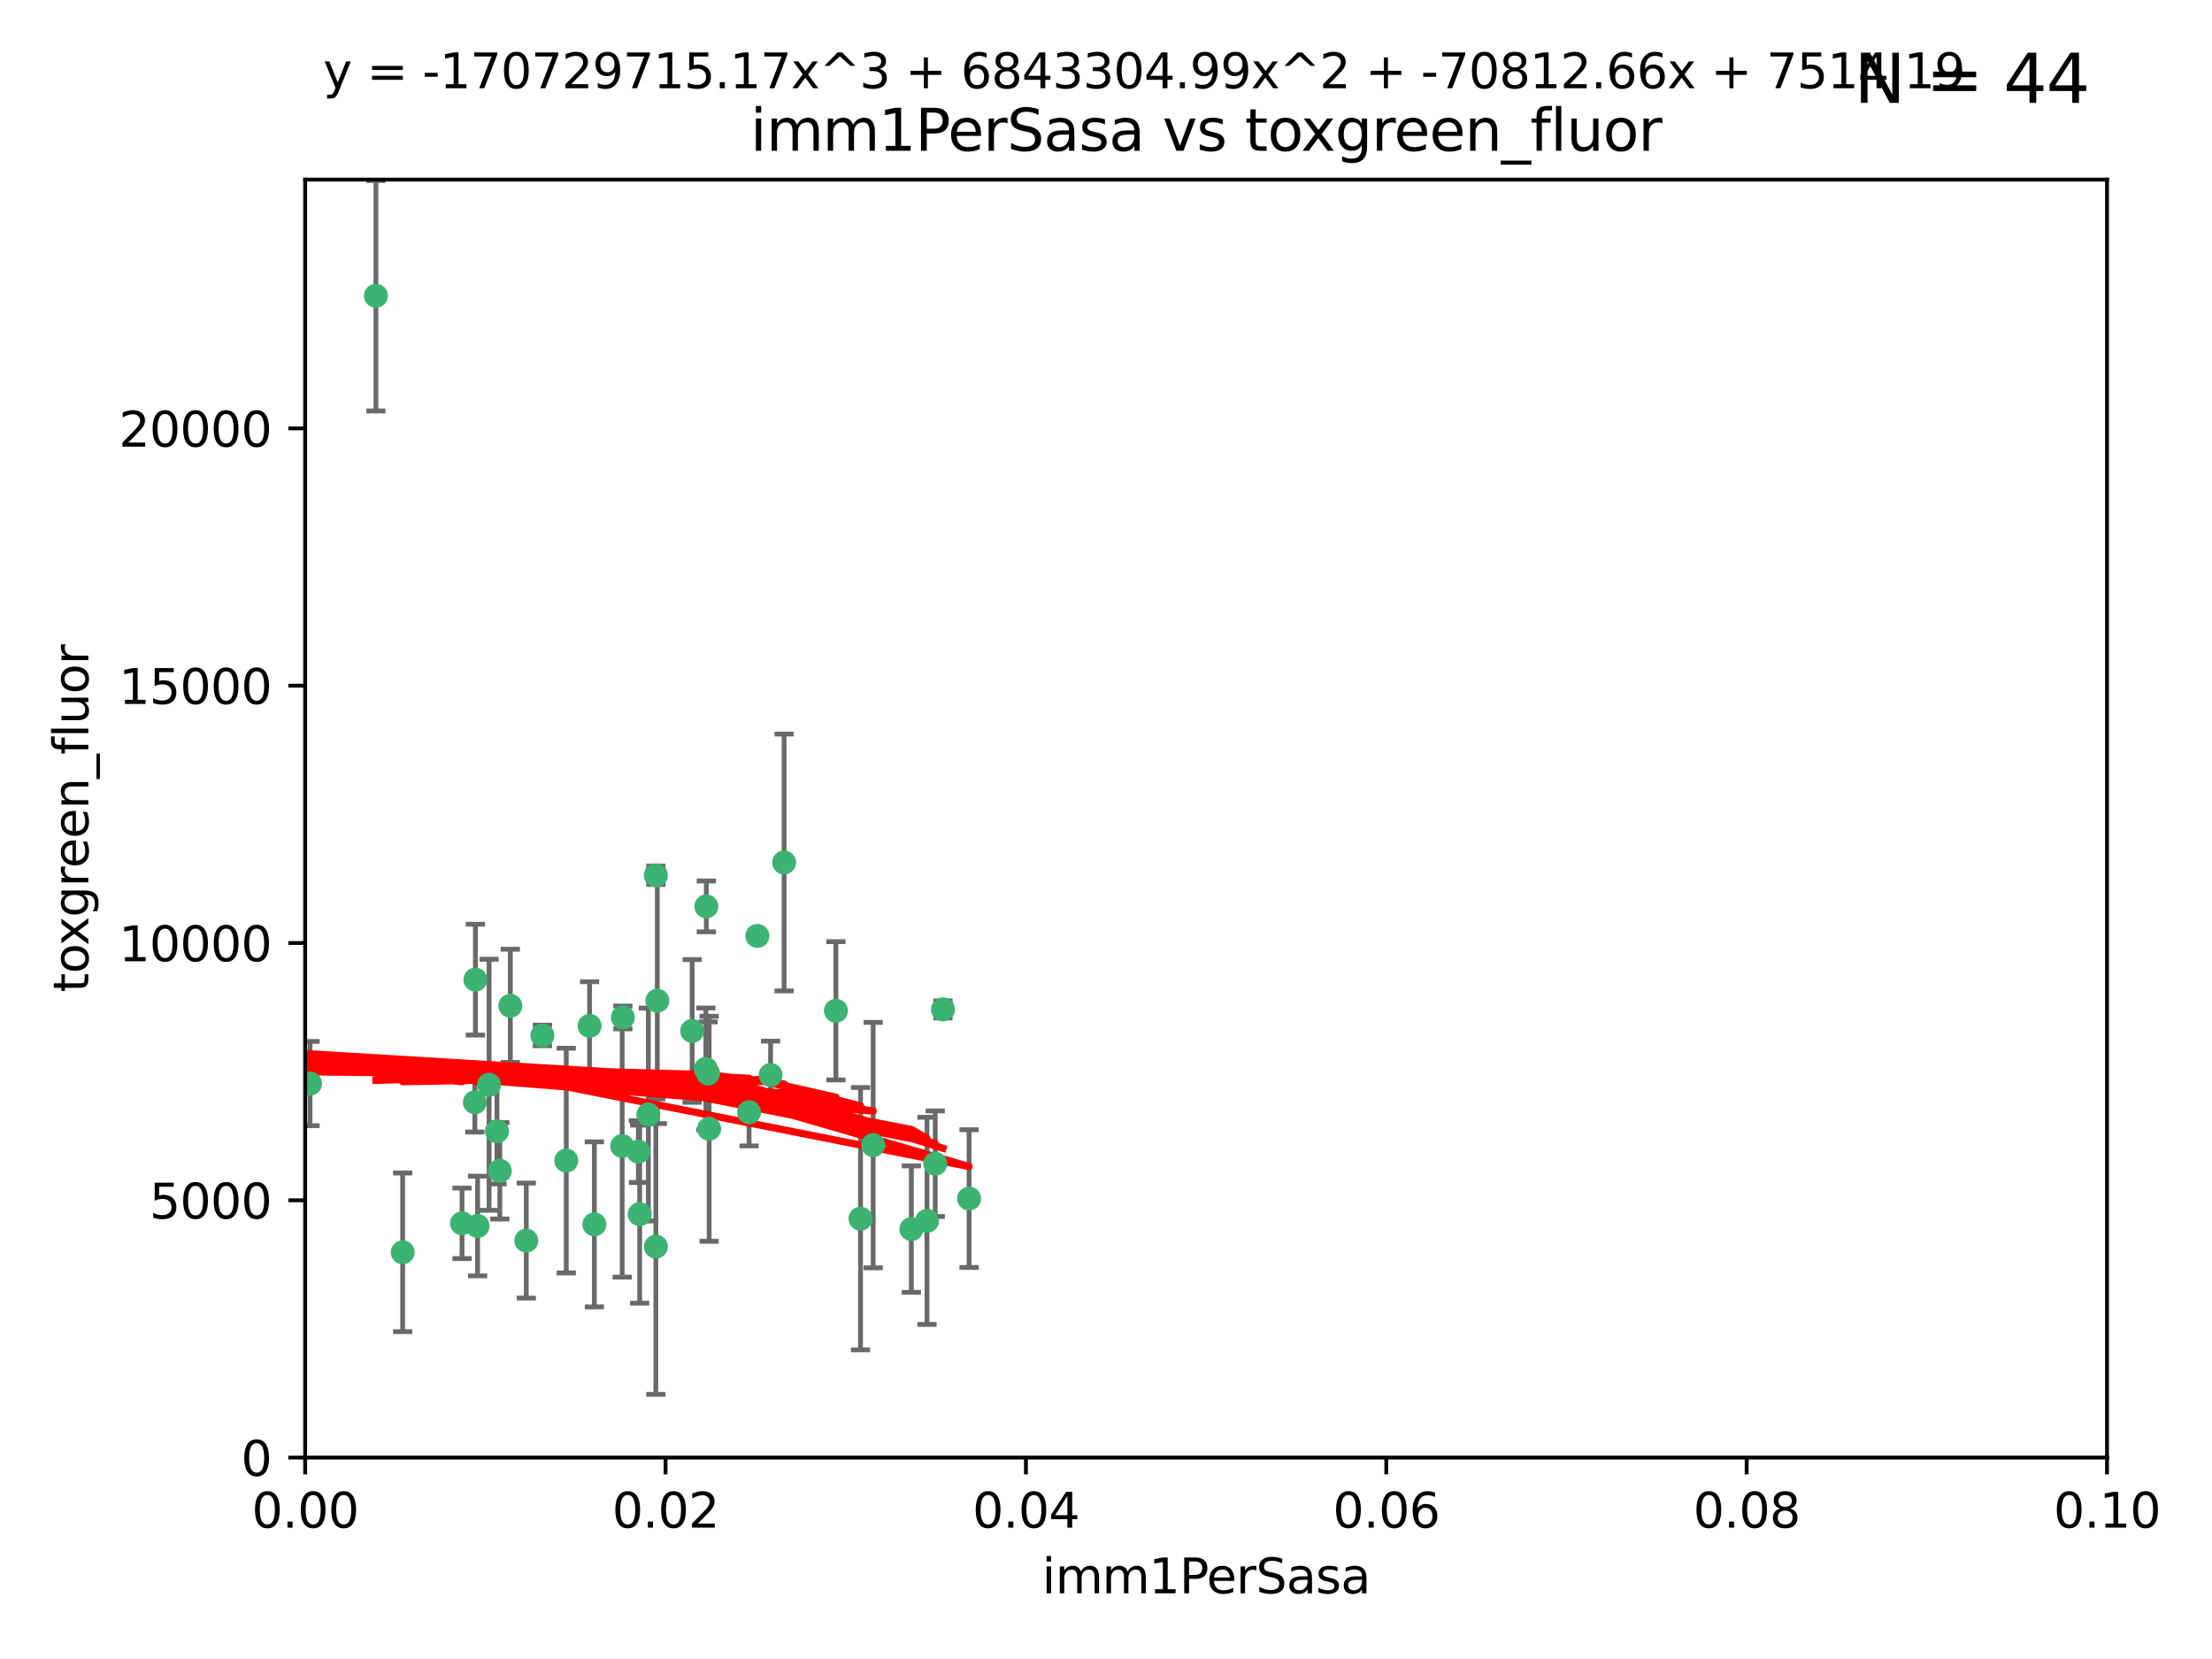 <?xml version="1.0" encoding="utf-8" standalone="no"?>
<!DOCTYPE svg PUBLIC "-//W3C//DTD SVG 1.1//EN"
  "http://www.w3.org/Graphics/SVG/1.1/DTD/svg11.dtd">
<svg xmlns:xlink="http://www.w3.org/1999/xlink" width="460.8pt" height="345.6pt" viewBox="0 0 460.8 345.6" xmlns="http://www.w3.org/2000/svg" version="1.1">
 <defs>
  <style type="text/css">*{stroke-linejoin: round; stroke-linecap: butt}</style>
 </defs>
 <g id="figure_1">
  <g id="patch_1">
   <path d="M 0 345.6 
L 460.8 345.6 
L 460.8 0 
L 0 0 
z
" style="fill: #ffffff"/>
  </g>
  <g id="axes_1">
   <g id="patch_2">
    <path d="M 63.571 303.64 
L 438.93 303.64 
L 438.93 37.411 
L 63.571 37.411 
z
" style="fill: #ffffff"/>
   </g>
   <g id="PathCollection_1">
    <defs>
     <path id="mac2b8591f4" d="M 0 1.118 
C 0.297 1.118 0.581 1 0.791 0.791 
C 1 0.581 1.118 0.297 1.118 0 
C 1.118 -0.297 1 -0.581 0.791 -0.791 
C 0.581 -1 0.297 -1.118 0 -1.118 
C -0.297 -1.118 -0.581 -1 -0.791 -0.791 
C -1 -0.581 -1.118 -0.297 -1.118 0 
C -1.118 0.297 -1 0.581 -0.791 0.791 
C -0.581 1 -0.297 1.118 0 1.118 
z
" style="stroke: #3cb371"/>
    </defs>
    <g clip-path="url(#p168517bf8e)">
     <use xlink:href="#mac2b8591f4" x="78.311" y="61.614" style="fill: #3cb371; stroke: #3cb371"/>
     <use xlink:href="#mac2b8591f4" x="136.62" y="182.332" style="fill: #3cb371; stroke: #3cb371"/>
     <use xlink:href="#mac2b8591f4" x="83.881" y="260.882" style="fill: #3cb371; stroke: #3cb371"/>
     <use xlink:href="#mac2b8591f4" x="106.309" y="209.523" style="fill: #3cb371; stroke: #3cb371"/>
     <use xlink:href="#mac2b8591f4" x="160.527" y="223.946" style="fill: #3cb371; stroke: #3cb371"/>
     <use xlink:href="#mac2b8591f4" x="47.979" y="247.854" style="fill: #3cb371; stroke: #3cb371"/>
     <use xlink:href="#mac2b8591f4" x="174.135" y="210.567" style="fill: #3cb371; stroke: #3cb371"/>
     <use xlink:href="#mac2b8591f4" x="157.777" y="194.97" style="fill: #3cb371; stroke: #3cb371"/>
     <use xlink:href="#mac2b8591f4" x="179.263" y="253.874" style="fill: #3cb371; stroke: #3cb371"/>
     <use xlink:href="#mac2b8591f4" x="51.464" y="219.551" style="fill: #3cb371; stroke: #3cb371"/>
     <use xlink:href="#mac2b8591f4" x="96.246" y="254.837" style="fill: #3cb371; stroke: #3cb371"/>
     <use xlink:href="#mac2b8591f4" x="56.296" y="231.332" style="fill: #3cb371; stroke: #3cb371"/>
     <use xlink:href="#mac2b8591f4" x="147.728" y="235.142" style="fill: #3cb371; stroke: #3cb371"/>
     <use xlink:href="#mac2b8591f4" x="64.585" y="225.726" style="fill: #3cb371; stroke: #3cb371"/>
     <use xlink:href="#mac2b8591f4" x="123.815" y="255.06" style="fill: #3cb371; stroke: #3cb371"/>
     <use xlink:href="#mac2b8591f4" x="98.924" y="229.629" style="fill: #3cb371; stroke: #3cb371"/>
     <use xlink:href="#mac2b8591f4" x="144.189" y="214.763" style="fill: #3cb371; stroke: #3cb371"/>
     <use xlink:href="#mac2b8591f4" x="104.123" y="243.9" style="fill: #3cb371; stroke: #3cb371"/>
     <use xlink:href="#mac2b8591f4" x="117.963" y="241.77" style="fill: #3cb371; stroke: #3cb371"/>
     <use xlink:href="#mac2b8591f4" x="133.255" y="252.93" style="fill: #3cb371; stroke: #3cb371"/>
     <use xlink:href="#mac2b8591f4" x="112.991" y="215.703" style="fill: #3cb371; stroke: #3cb371"/>
     <use xlink:href="#mac2b8591f4" x="99.038" y="204.074" style="fill: #3cb371; stroke: #3cb371"/>
     <use xlink:href="#mac2b8591f4" x="101.887" y="225.982" style="fill: #3cb371; stroke: #3cb371"/>
     <use xlink:href="#mac2b8591f4" x="181.901" y="238.546" style="fill: #3cb371; stroke: #3cb371"/>
     <use xlink:href="#mac2b8591f4" x="132.984" y="239.903" style="fill: #3cb371; stroke: #3cb371"/>
     <use xlink:href="#mac2b8591f4" x="147.137" y="188.817" style="fill: #3cb371; stroke: #3cb371"/>
     <use xlink:href="#mac2b8591f4" x="129.761" y="211.954" style="fill: #3cb371; stroke: #3cb371"/>
     <use xlink:href="#mac2b8591f4" x="103.527" y="235.652" style="fill: #3cb371; stroke: #3cb371"/>
     <use xlink:href="#mac2b8591f4" x="99.49" y="255.398" style="fill: #3cb371; stroke: #3cb371"/>
     <use xlink:href="#mac2b8591f4" x="136.932" y="208.467" style="fill: #3cb371; stroke: #3cb371"/>
     <use xlink:href="#mac2b8591f4" x="122.819" y="213.709" style="fill: #3cb371; stroke: #3cb371"/>
     <use xlink:href="#mac2b8591f4" x="194.827" y="242.42" style="fill: #3cb371; stroke: #3cb371"/>
     <use xlink:href="#mac2b8591f4" x="135.063" y="232.178" style="fill: #3cb371; stroke: #3cb371"/>
     <use xlink:href="#mac2b8591f4" x="201.874" y="249.688" style="fill: #3cb371; stroke: #3cb371"/>
     <use xlink:href="#mac2b8591f4" x="109.633" y="258.434" style="fill: #3cb371; stroke: #3cb371"/>
     <use xlink:href="#mac2b8591f4" x="136.627" y="259.693" style="fill: #3cb371; stroke: #3cb371"/>
     <use xlink:href="#mac2b8591f4" x="156.045" y="231.695" style="fill: #3cb371; stroke: #3cb371"/>
     <use xlink:href="#mac2b8591f4" x="129.61" y="238.73" style="fill: #3cb371; stroke: #3cb371"/>
     <use xlink:href="#mac2b8591f4" x="189.85" y="256.045" style="fill: #3cb371; stroke: #3cb371"/>
     <use xlink:href="#mac2b8591f4" x="193.111" y="254.326" style="fill: #3cb371; stroke: #3cb371"/>
     <use xlink:href="#mac2b8591f4" x="147.498" y="223.629" style="fill: #3cb371; stroke: #3cb371"/>
     <use xlink:href="#mac2b8591f4" x="163.341" y="179.671" style="fill: #3cb371; stroke: #3cb371"/>
     <use xlink:href="#mac2b8591f4" x="147.046" y="222.67" style="fill: #3cb371; stroke: #3cb371"/>
     <use xlink:href="#mac2b8591f4" x="196.43" y="210.275" style="fill: #3cb371; stroke: #3cb371"/>
    </g>
   </g>
   <g id="matplotlib.axis_1">
    <g id="xtick_1">
     <g id="line2d_1">
      <defs>
       <path id="m9734146e4a" d="M 0 0 
L 0 3.5 
" style="stroke: #000000; stroke-width: 0.8"/>
      </defs>
      <g>
       <use xlink:href="#m9734146e4a" x="63.571" y="303.64" style="stroke: #000000; stroke-width: 0.8"/>
      </g>
     </g>
     <g id="text_1">
      <!-- 0.00 -->
      <g transform="translate(52.438 318.238)scale(0.1 -0.1)">
       <defs>
        <path id="DejaVuSans-30" d="M 2034 4250 
Q 1547 4250 1301 3770 
Q 1056 3291 1056 2328 
Q 1056 1369 1301 889 
Q 1547 409 2034 409 
Q 2525 409 2770 889 
Q 3016 1369 3016 2328 
Q 3016 3291 2770 3770 
Q 2525 4250 2034 4250 
z
M 2034 4750 
Q 2819 4750 3233 4129 
Q 3647 3509 3647 2328 
Q 3647 1150 3233 529 
Q 2819 -91 2034 -91 
Q 1250 -91 836 529 
Q 422 1150 422 2328 
Q 422 3509 836 4129 
Q 1250 4750 2034 4750 
z
" transform="scale(0.016)"/>
        <path id="DejaVuSans-2e" d="M 684 794 
L 1344 794 
L 1344 0 
L 684 0 
L 684 794 
z
" transform="scale(0.016)"/>
       </defs>
       <use xlink:href="#DejaVuSans-30"/>
       <use xlink:href="#DejaVuSans-2e" x="63.623"/>
       <use xlink:href="#DejaVuSans-30" x="95.41"/>
       <use xlink:href="#DejaVuSans-30" x="159.033"/>
      </g>
     </g>
    </g>
    <g id="xtick_2">
     <g id="line2d_2">
      <g>
       <use xlink:href="#m9734146e4a" x="138.643" y="303.64" style="stroke: #000000; stroke-width: 0.8"/>
      </g>
     </g>
     <g id="text_2">
      <!-- 0.02 -->
      <g transform="translate(127.51 318.238)scale(0.1 -0.1)">
       <defs>
        <path id="DejaVuSans-32" d="M 1228 531 
L 3431 531 
L 3431 0 
L 469 0 
L 469 531 
Q 828 903 1448 1529 
Q 2069 2156 2228 2338 
Q 2531 2678 2651 2914 
Q 2772 3150 2772 3378 
Q 2772 3750 2511 3984 
Q 2250 4219 1831 4219 
Q 1534 4219 1204 4116 
Q 875 4013 500 3803 
L 500 4441 
Q 881 4594 1212 4672 
Q 1544 4750 1819 4750 
Q 2544 4750 2975 4387 
Q 3406 4025 3406 3419 
Q 3406 3131 3298 2873 
Q 3191 2616 2906 2266 
Q 2828 2175 2409 1742 
Q 1991 1309 1228 531 
z
" transform="scale(0.016)"/>
       </defs>
       <use xlink:href="#DejaVuSans-30"/>
       <use xlink:href="#DejaVuSans-2e" x="63.623"/>
       <use xlink:href="#DejaVuSans-30" x="95.41"/>
       <use xlink:href="#DejaVuSans-32" x="159.033"/>
      </g>
     </g>
    </g>
    <g id="xtick_3">
     <g id="line2d_3">
      <g>
       <use xlink:href="#m9734146e4a" x="213.715" y="303.64" style="stroke: #000000; stroke-width: 0.8"/>
      </g>
     </g>
     <g id="text_3">
      <!-- 0.04 -->
      <g transform="translate(202.582 318.238)scale(0.1 -0.1)">
       <defs>
        <path id="DejaVuSans-34" d="M 2419 4116 
L 825 1625 
L 2419 1625 
L 2419 4116 
z
M 2253 4666 
L 3047 4666 
L 3047 1625 
L 3713 1625 
L 3713 1100 
L 3047 1100 
L 3047 0 
L 2419 0 
L 2419 1100 
L 313 1100 
L 313 1709 
L 2253 4666 
z
" transform="scale(0.016)"/>
       </defs>
       <use xlink:href="#DejaVuSans-30"/>
       <use xlink:href="#DejaVuSans-2e" x="63.623"/>
       <use xlink:href="#DejaVuSans-30" x="95.41"/>
       <use xlink:href="#DejaVuSans-34" x="159.033"/>
      </g>
     </g>
    </g>
    <g id="xtick_4">
     <g id="line2d_4">
      <g>
       <use xlink:href="#m9734146e4a" x="288.786" y="303.64" style="stroke: #000000; stroke-width: 0.8"/>
      </g>
     </g>
     <g id="text_4">
      <!-- 0.06 -->
      <g transform="translate(277.654 318.238)scale(0.1 -0.1)">
       <defs>
        <path id="DejaVuSans-36" d="M 2113 2584 
Q 1688 2584 1439 2293 
Q 1191 2003 1191 1497 
Q 1191 994 1439 701 
Q 1688 409 2113 409 
Q 2538 409 2786 701 
Q 3034 994 3034 1497 
Q 3034 2003 2786 2293 
Q 2538 2584 2113 2584 
z
M 3366 4563 
L 3366 3988 
Q 3128 4100 2886 4159 
Q 2644 4219 2406 4219 
Q 1781 4219 1451 3797 
Q 1122 3375 1075 2522 
Q 1259 2794 1537 2939 
Q 1816 3084 2150 3084 
Q 2853 3084 3261 2657 
Q 3669 2231 3669 1497 
Q 3669 778 3244 343 
Q 2819 -91 2113 -91 
Q 1303 -91 875 529 
Q 447 1150 447 2328 
Q 447 3434 972 4092 
Q 1497 4750 2381 4750 
Q 2619 4750 2861 4703 
Q 3103 4656 3366 4563 
z
" transform="scale(0.016)"/>
       </defs>
       <use xlink:href="#DejaVuSans-30"/>
       <use xlink:href="#DejaVuSans-2e" x="63.623"/>
       <use xlink:href="#DejaVuSans-30" x="95.41"/>
       <use xlink:href="#DejaVuSans-36" x="159.033"/>
      </g>
     </g>
    </g>
    <g id="xtick_5">
     <g id="line2d_5">
      <g>
       <use xlink:href="#m9734146e4a" x="363.858" y="303.64" style="stroke: #000000; stroke-width: 0.8"/>
      </g>
     </g>
     <g id="text_5">
      <!-- 0.08 -->
      <g transform="translate(352.725 318.238)scale(0.1 -0.1)">
       <defs>
        <path id="DejaVuSans-38" d="M 2034 2216 
Q 1584 2216 1326 1975 
Q 1069 1734 1069 1313 
Q 1069 891 1326 650 
Q 1584 409 2034 409 
Q 2484 409 2743 651 
Q 3003 894 3003 1313 
Q 3003 1734 2745 1975 
Q 2488 2216 2034 2216 
z
M 1403 2484 
Q 997 2584 770 2862 
Q 544 3141 544 3541 
Q 544 4100 942 4425 
Q 1341 4750 2034 4750 
Q 2731 4750 3128 4425 
Q 3525 4100 3525 3541 
Q 3525 3141 3298 2862 
Q 3072 2584 2669 2484 
Q 3125 2378 3379 2068 
Q 3634 1759 3634 1313 
Q 3634 634 3220 271 
Q 2806 -91 2034 -91 
Q 1263 -91 848 271 
Q 434 634 434 1313 
Q 434 1759 690 2068 
Q 947 2378 1403 2484 
z
M 1172 3481 
Q 1172 3119 1398 2916 
Q 1625 2713 2034 2713 
Q 2441 2713 2670 2916 
Q 2900 3119 2900 3481 
Q 2900 3844 2670 4047 
Q 2441 4250 2034 4250 
Q 1625 4250 1398 4047 
Q 1172 3844 1172 3481 
z
" transform="scale(0.016)"/>
       </defs>
       <use xlink:href="#DejaVuSans-30"/>
       <use xlink:href="#DejaVuSans-2e" x="63.623"/>
       <use xlink:href="#DejaVuSans-30" x="95.41"/>
       <use xlink:href="#DejaVuSans-38" x="159.033"/>
      </g>
     </g>
    </g>
    <g id="xtick_6">
     <g id="line2d_6">
      <g>
       <use xlink:href="#m9734146e4a" x="438.93" y="303.64" style="stroke: #000000; stroke-width: 0.8"/>
      </g>
     </g>
     <g id="text_6">
      <!-- 0.10 -->
      <g transform="translate(427.797 318.238)scale(0.1 -0.1)">
       <defs>
        <path id="DejaVuSans-31" d="M 794 531 
L 1825 531 
L 1825 4091 
L 703 3866 
L 703 4441 
L 1819 4666 
L 2450 4666 
L 2450 531 
L 3481 531 
L 3481 0 
L 794 0 
L 794 531 
z
" transform="scale(0.016)"/>
       </defs>
       <use xlink:href="#DejaVuSans-30"/>
       <use xlink:href="#DejaVuSans-2e" x="63.623"/>
       <use xlink:href="#DejaVuSans-31" x="95.41"/>
       <use xlink:href="#DejaVuSans-30" x="159.033"/>
      </g>
     </g>
    </g>
    <g id="text_7">
     <!-- imm1PerSasa -->
     <g transform="translate(217.067 331.917)scale(0.1 -0.1)">
      <defs>
       <path id="DejaVuSans-69" d="M 603 3500 
L 1178 3500 
L 1178 0 
L 603 0 
L 603 3500 
z
M 603 4863 
L 1178 4863 
L 1178 4134 
L 603 4134 
L 603 4863 
z
" transform="scale(0.016)"/>
       <path id="DejaVuSans-6d" d="M 3328 2828 
Q 3544 3216 3844 3400 
Q 4144 3584 4550 3584 
Q 5097 3584 5394 3201 
Q 5691 2819 5691 2113 
L 5691 0 
L 5113 0 
L 5113 2094 
Q 5113 2597 4934 2840 
Q 4756 3084 4391 3084 
Q 3944 3084 3684 2787 
Q 3425 2491 3425 1978 
L 3425 0 
L 2847 0 
L 2847 2094 
Q 2847 2600 2669 2842 
Q 2491 3084 2119 3084 
Q 1678 3084 1418 2786 
Q 1159 2488 1159 1978 
L 1159 0 
L 581 0 
L 581 3500 
L 1159 3500 
L 1159 2956 
Q 1356 3278 1631 3431 
Q 1906 3584 2284 3584 
Q 2666 3584 2933 3390 
Q 3200 3197 3328 2828 
z
" transform="scale(0.016)"/>
       <path id="DejaVuSans-50" d="M 1259 4147 
L 1259 2394 
L 2053 2394 
Q 2494 2394 2734 2622 
Q 2975 2850 2975 3272 
Q 2975 3691 2734 3919 
Q 2494 4147 2053 4147 
L 1259 4147 
z
M 628 4666 
L 2053 4666 
Q 2838 4666 3239 4311 
Q 3641 3956 3641 3272 
Q 3641 2581 3239 2228 
Q 2838 1875 2053 1875 
L 1259 1875 
L 1259 0 
L 628 0 
L 628 4666 
z
" transform="scale(0.016)"/>
       <path id="DejaVuSans-65" d="M 3597 1894 
L 3597 1613 
L 953 1613 
Q 991 1019 1311 708 
Q 1631 397 2203 397 
Q 2534 397 2845 478 
Q 3156 559 3463 722 
L 3463 178 
Q 3153 47 2828 -22 
Q 2503 -91 2169 -91 
Q 1331 -91 842 396 
Q 353 884 353 1716 
Q 353 2575 817 3079 
Q 1281 3584 2069 3584 
Q 2775 3584 3186 3129 
Q 3597 2675 3597 1894 
z
M 3022 2063 
Q 3016 2534 2758 2815 
Q 2500 3097 2075 3097 
Q 1594 3097 1305 2825 
Q 1016 2553 972 2059 
L 3022 2063 
z
" transform="scale(0.016)"/>
       <path id="DejaVuSans-72" d="M 2631 2963 
Q 2534 3019 2420 3045 
Q 2306 3072 2169 3072 
Q 1681 3072 1420 2755 
Q 1159 2438 1159 1844 
L 1159 0 
L 581 0 
L 581 3500 
L 1159 3500 
L 1159 2956 
Q 1341 3275 1631 3429 
Q 1922 3584 2338 3584 
Q 2397 3584 2469 3576 
Q 2541 3569 2628 3553 
L 2631 2963 
z
" transform="scale(0.016)"/>
       <path id="DejaVuSans-53" d="M 3425 4513 
L 3425 3897 
Q 3066 4069 2747 4153 
Q 2428 4238 2131 4238 
Q 1616 4238 1336 4038 
Q 1056 3838 1056 3469 
Q 1056 3159 1242 3001 
Q 1428 2844 1947 2747 
L 2328 2669 
Q 3034 2534 3370 2195 
Q 3706 1856 3706 1288 
Q 3706 609 3251 259 
Q 2797 -91 1919 -91 
Q 1588 -91 1214 -16 
Q 841 59 441 206 
L 441 856 
Q 825 641 1194 531 
Q 1563 422 1919 422 
Q 2459 422 2753 634 
Q 3047 847 3047 1241 
Q 3047 1584 2836 1778 
Q 2625 1972 2144 2069 
L 1759 2144 
Q 1053 2284 737 2584 
Q 422 2884 422 3419 
Q 422 4038 858 4394 
Q 1294 4750 2059 4750 
Q 2388 4750 2728 4690 
Q 3069 4631 3425 4513 
z
" transform="scale(0.016)"/>
       <path id="DejaVuSans-61" d="M 2194 1759 
Q 1497 1759 1228 1600 
Q 959 1441 959 1056 
Q 959 750 1161 570 
Q 1363 391 1709 391 
Q 2188 391 2477 730 
Q 2766 1069 2766 1631 
L 2766 1759 
L 2194 1759 
z
M 3341 1997 
L 3341 0 
L 2766 0 
L 2766 531 
Q 2569 213 2275 61 
Q 1981 -91 1556 -91 
Q 1019 -91 701 211 
Q 384 513 384 1019 
Q 384 1609 779 1909 
Q 1175 2209 1959 2209 
L 2766 2209 
L 2766 2266 
Q 2766 2663 2505 2880 
Q 2244 3097 1772 3097 
Q 1472 3097 1187 3025 
Q 903 2953 641 2809 
L 641 3341 
Q 956 3463 1253 3523 
Q 1550 3584 1831 3584 
Q 2591 3584 2966 3190 
Q 3341 2797 3341 1997 
z
" transform="scale(0.016)"/>
       <path id="DejaVuSans-73" d="M 2834 3397 
L 2834 2853 
Q 2591 2978 2328 3040 
Q 2066 3103 1784 3103 
Q 1356 3103 1142 2972 
Q 928 2841 928 2578 
Q 928 2378 1081 2264 
Q 1234 2150 1697 2047 
L 1894 2003 
Q 2506 1872 2764 1633 
Q 3022 1394 3022 966 
Q 3022 478 2636 193 
Q 2250 -91 1575 -91 
Q 1294 -91 989 -36 
Q 684 19 347 128 
L 347 722 
Q 666 556 975 473 
Q 1284 391 1588 391 
Q 1994 391 2212 530 
Q 2431 669 2431 922 
Q 2431 1156 2273 1281 
Q 2116 1406 1581 1522 
L 1381 1569 
Q 847 1681 609 1914 
Q 372 2147 372 2553 
Q 372 3047 722 3315 
Q 1072 3584 1716 3584 
Q 2034 3584 2315 3537 
Q 2597 3491 2834 3397 
z
" transform="scale(0.016)"/>
      </defs>
      <use xlink:href="#DejaVuSans-69"/>
      <use xlink:href="#DejaVuSans-6d" x="27.783"/>
      <use xlink:href="#DejaVuSans-6d" x="125.195"/>
      <use xlink:href="#DejaVuSans-31" x="222.607"/>
      <use xlink:href="#DejaVuSans-50" x="286.23"/>
      <use xlink:href="#DejaVuSans-65" x="342.908"/>
      <use xlink:href="#DejaVuSans-72" x="404.432"/>
      <use xlink:href="#DejaVuSans-53" x="445.545"/>
      <use xlink:href="#DejaVuSans-61" x="509.021"/>
      <use xlink:href="#DejaVuSans-73" x="570.301"/>
      <use xlink:href="#DejaVuSans-61" x="622.4"/>
     </g>
    </g>
   </g>
   <g id="matplotlib.axis_2">
    <g id="ytick_1">
     <g id="line2d_7">
      <defs>
       <path id="m61b505b8a0" d="M 0 0 
L -3.5 0 
" style="stroke: #000000; stroke-width: 0.8"/>
      </defs>
      <g>
       <use xlink:href="#m61b505b8a0" x="63.571" y="303.64" style="stroke: #000000; stroke-width: 0.8"/>
      </g>
     </g>
     <g id="text_8">
      <!-- 0 -->
      <g transform="translate(50.209 307.439)scale(0.1 -0.1)">
       <use xlink:href="#DejaVuSans-30"/>
      </g>
     </g>
    </g>
    <g id="ytick_2">
     <g id="line2d_8">
      <g>
       <use xlink:href="#m61b505b8a0" x="63.571" y="250.04" style="stroke: #000000; stroke-width: 0.8"/>
      </g>
     </g>
     <g id="text_9">
      <!-- 5000 -->
      <g transform="translate(31.121 253.84)scale(0.1 -0.1)">
       <defs>
        <path id="DejaVuSans-35" d="M 691 4666 
L 3169 4666 
L 3169 4134 
L 1269 4134 
L 1269 2991 
Q 1406 3038 1543 3061 
Q 1681 3084 1819 3084 
Q 2600 3084 3056 2656 
Q 3513 2228 3513 1497 
Q 3513 744 3044 326 
Q 2575 -91 1722 -91 
Q 1428 -91 1123 -41 
Q 819 9 494 109 
L 494 744 
Q 775 591 1075 516 
Q 1375 441 1709 441 
Q 2250 441 2565 725 
Q 2881 1009 2881 1497 
Q 2881 1984 2565 2268 
Q 2250 2553 1709 2553 
Q 1456 2553 1204 2497 
Q 953 2441 691 2322 
L 691 4666 
z
" transform="scale(0.016)"/>
       </defs>
       <use xlink:href="#DejaVuSans-35"/>
       <use xlink:href="#DejaVuSans-30" x="63.623"/>
       <use xlink:href="#DejaVuSans-30" x="127.246"/>
       <use xlink:href="#DejaVuSans-30" x="190.869"/>
      </g>
     </g>
    </g>
    <g id="ytick_3">
     <g id="line2d_9">
      <g>
       <use xlink:href="#m61b505b8a0" x="63.571" y="196.441" style="stroke: #000000; stroke-width: 0.8"/>
      </g>
     </g>
     <g id="text_10">
      <!-- 10000 -->
      <g transform="translate(24.759 200.24)scale(0.1 -0.1)">
       <use xlink:href="#DejaVuSans-31"/>
       <use xlink:href="#DejaVuSans-30" x="63.623"/>
       <use xlink:href="#DejaVuSans-30" x="127.246"/>
       <use xlink:href="#DejaVuSans-30" x="190.869"/>
       <use xlink:href="#DejaVuSans-30" x="254.492"/>
      </g>
     </g>
    </g>
    <g id="ytick_4">
     <g id="line2d_10">
      <g>
       <use xlink:href="#m61b505b8a0" x="63.571" y="142.841" style="stroke: #000000; stroke-width: 0.8"/>
      </g>
     </g>
     <g id="text_11">
      <!-- 15000 -->
      <g transform="translate(24.759 146.64)scale(0.1 -0.1)">
       <use xlink:href="#DejaVuSans-31"/>
       <use xlink:href="#DejaVuSans-35" x="63.623"/>
       <use xlink:href="#DejaVuSans-30" x="127.246"/>
       <use xlink:href="#DejaVuSans-30" x="190.869"/>
       <use xlink:href="#DejaVuSans-30" x="254.492"/>
      </g>
     </g>
    </g>
    <g id="ytick_5">
     <g id="line2d_11">
      <g>
       <use xlink:href="#m61b505b8a0" x="63.571" y="89.242" style="stroke: #000000; stroke-width: 0.8"/>
      </g>
     </g>
     <g id="text_12">
      <!-- 20000 -->
      <g transform="translate(24.759 93.041)scale(0.1 -0.1)">
       <use xlink:href="#DejaVuSans-32"/>
       <use xlink:href="#DejaVuSans-30" x="63.623"/>
       <use xlink:href="#DejaVuSans-30" x="127.246"/>
       <use xlink:href="#DejaVuSans-30" x="190.869"/>
       <use xlink:href="#DejaVuSans-30" x="254.492"/>
      </g>
     </g>
    </g>
    <g id="text_13">
     <!-- toxgreen_fluor -->
     <g transform="translate(18.401 206.72)rotate(-90)scale(0.1 -0.1)">
      <defs>
       <path id="DejaVuSans-74" d="M 1172 4494 
L 1172 3500 
L 2356 3500 
L 2356 3053 
L 1172 3053 
L 1172 1153 
Q 1172 725 1289 603 
Q 1406 481 1766 481 
L 2356 481 
L 2356 0 
L 1766 0 
Q 1100 0 847 248 
Q 594 497 594 1153 
L 594 3053 
L 172 3053 
L 172 3500 
L 594 3500 
L 594 4494 
L 1172 4494 
z
" transform="scale(0.016)"/>
       <path id="DejaVuSans-6f" d="M 1959 3097 
Q 1497 3097 1228 2736 
Q 959 2375 959 1747 
Q 959 1119 1226 758 
Q 1494 397 1959 397 
Q 2419 397 2687 759 
Q 2956 1122 2956 1747 
Q 2956 2369 2687 2733 
Q 2419 3097 1959 3097 
z
M 1959 3584 
Q 2709 3584 3137 3096 
Q 3566 2609 3566 1747 
Q 3566 888 3137 398 
Q 2709 -91 1959 -91 
Q 1206 -91 779 398 
Q 353 888 353 1747 
Q 353 2609 779 3096 
Q 1206 3584 1959 3584 
z
" transform="scale(0.016)"/>
       <path id="DejaVuSans-78" d="M 3513 3500 
L 2247 1797 
L 3578 0 
L 2900 0 
L 1881 1375 
L 863 0 
L 184 0 
L 1544 1831 
L 300 3500 
L 978 3500 
L 1906 2253 
L 2834 3500 
L 3513 3500 
z
" transform="scale(0.016)"/>
       <path id="DejaVuSans-67" d="M 2906 1791 
Q 2906 2416 2648 2759 
Q 2391 3103 1925 3103 
Q 1463 3103 1205 2759 
Q 947 2416 947 1791 
Q 947 1169 1205 825 
Q 1463 481 1925 481 
Q 2391 481 2648 825 
Q 2906 1169 2906 1791 
z
M 3481 434 
Q 3481 -459 3084 -895 
Q 2688 -1331 1869 -1331 
Q 1566 -1331 1297 -1286 
Q 1028 -1241 775 -1147 
L 775 -588 
Q 1028 -725 1275 -790 
Q 1522 -856 1778 -856 
Q 2344 -856 2625 -561 
Q 2906 -266 2906 331 
L 2906 616 
Q 2728 306 2450 153 
Q 2172 0 1784 0 
Q 1141 0 747 490 
Q 353 981 353 1791 
Q 353 2603 747 3093 
Q 1141 3584 1784 3584 
Q 2172 3584 2450 3431 
Q 2728 3278 2906 2969 
L 2906 3500 
L 3481 3500 
L 3481 434 
z
" transform="scale(0.016)"/>
       <path id="DejaVuSans-6e" d="M 3513 2113 
L 3513 0 
L 2938 0 
L 2938 2094 
Q 2938 2591 2744 2837 
Q 2550 3084 2163 3084 
Q 1697 3084 1428 2787 
Q 1159 2491 1159 1978 
L 1159 0 
L 581 0 
L 581 3500 
L 1159 3500 
L 1159 2956 
Q 1366 3272 1645 3428 
Q 1925 3584 2291 3584 
Q 2894 3584 3203 3211 
Q 3513 2838 3513 2113 
z
" transform="scale(0.016)"/>
       <path id="DejaVuSans-5f" d="M 3263 -1063 
L 3263 -1509 
L -63 -1509 
L -63 -1063 
L 3263 -1063 
z
" transform="scale(0.016)"/>
       <path id="DejaVuSans-66" d="M 2375 4863 
L 2375 4384 
L 1825 4384 
Q 1516 4384 1395 4259 
Q 1275 4134 1275 3809 
L 1275 3500 
L 2222 3500 
L 2222 3053 
L 1275 3053 
L 1275 0 
L 697 0 
L 697 3053 
L 147 3053 
L 147 3500 
L 697 3500 
L 697 3744 
Q 697 4328 969 4595 
Q 1241 4863 1831 4863 
L 2375 4863 
z
" transform="scale(0.016)"/>
       <path id="DejaVuSans-6c" d="M 603 4863 
L 1178 4863 
L 1178 0 
L 603 0 
L 603 4863 
z
" transform="scale(0.016)"/>
       <path id="DejaVuSans-75" d="M 544 1381 
L 544 3500 
L 1119 3500 
L 1119 1403 
Q 1119 906 1312 657 
Q 1506 409 1894 409 
Q 2359 409 2629 706 
Q 2900 1003 2900 1516 
L 2900 3500 
L 3475 3500 
L 3475 0 
L 2900 0 
L 2900 538 
Q 2691 219 2414 64 
Q 2138 -91 1772 -91 
Q 1169 -91 856 284 
Q 544 659 544 1381 
z
M 1991 3584 
L 1991 3584 
z
" transform="scale(0.016)"/>
      </defs>
      <use xlink:href="#DejaVuSans-74"/>
      <use xlink:href="#DejaVuSans-6f" x="39.209"/>
      <use xlink:href="#DejaVuSans-78" x="97.266"/>
      <use xlink:href="#DejaVuSans-67" x="156.445"/>
      <use xlink:href="#DejaVuSans-72" x="219.922"/>
      <use xlink:href="#DejaVuSans-65" x="258.785"/>
      <use xlink:href="#DejaVuSans-65" x="320.309"/>
      <use xlink:href="#DejaVuSans-6e" x="381.832"/>
      <use xlink:href="#DejaVuSans-5f" x="445.211"/>
      <use xlink:href="#DejaVuSans-66" x="495.211"/>
      <use xlink:href="#DejaVuSans-6c" x="530.416"/>
      <use xlink:href="#DejaVuSans-75" x="558.199"/>
      <use xlink:href="#DejaVuSans-6f" x="621.578"/>
      <use xlink:href="#DejaVuSans-72" x="682.76"/>
     </g>
    </g>
   </g>
   <g id="LineCollection_1">
    <path d="M 78.311 85.61 
L 78.311 37.617 
" clip-path="url(#p168517bf8e)" style="fill: none; stroke: #696969"/>
    <path d="M 136.62 184.246 
L 136.62 180.418 
" clip-path="url(#p168517bf8e)" style="fill: none; stroke: #696969"/>
    <path d="M 83.881 277.405 
L 83.881 244.359 
" clip-path="url(#p168517bf8e)" style="fill: none; stroke: #696969"/>
    <path d="M 106.309 221.309 
L 106.309 197.738 
" clip-path="url(#p168517bf8e)" style="fill: none; stroke: #696969"/>
    <path d="M 160.527 231 
L 160.527 216.893 
" clip-path="url(#p168517bf8e)" style="fill: none; stroke: #696969"/>
    <path d="M 47.979 270.017 
L 47.979 225.69 
" clip-path="url(#p168517bf8e)" style="fill: none; stroke: #696969"/>
    <path d="M 174.135 224.966 
L 174.135 196.167 
" clip-path="url(#p168517bf8e)" style="fill: none; stroke: #696969"/>
    <path d="M 157.777 196.069 
L 157.777 193.871 
" clip-path="url(#p168517bf8e)" style="fill: none; stroke: #696969"/>
    <path d="M 179.263 281.2 
L 179.263 226.547 
" clip-path="url(#p168517bf8e)" style="fill: none; stroke: #696969"/>
    <path d="M 51.464 245.607 
L 51.464 193.496 
" clip-path="url(#p168517bf8e)" style="fill: none; stroke: #696969"/>
    <path d="M 96.246 262.177 
L 96.246 247.498 
" clip-path="url(#p168517bf8e)" style="fill: none; stroke: #696969"/>
    <path d="M 56.296 257.083 
L 56.296 205.581 
" clip-path="url(#p168517bf8e)" style="fill: none; stroke: #696969"/>
    <path d="M 147.728 258.576 
L 147.728 211.708 
" clip-path="url(#p168517bf8e)" style="fill: none; stroke: #696969"/>
    <path d="M 64.585 234.503 
L 64.585 216.949 
" clip-path="url(#p168517bf8e)" style="fill: none; stroke: #696969"/>
    <path d="M 123.815 272.254 
L 123.815 237.865 
" clip-path="url(#p168517bf8e)" style="fill: none; stroke: #696969"/>
    <path d="M 98.924 235.82 
L 98.924 223.438 
" clip-path="url(#p168517bf8e)" style="fill: none; stroke: #696969"/>
    <path d="M 144.189 229.631 
L 144.189 199.894 
" clip-path="url(#p168517bf8e)" style="fill: none; stroke: #696969"/>
    <path d="M 104.123 253.944 
L 104.123 233.856 
" clip-path="url(#p168517bf8e)" style="fill: none; stroke: #696969"/>
    <path d="M 117.963 265.181 
L 117.963 218.36 
" clip-path="url(#p168517bf8e)" style="fill: none; stroke: #696969"/>
    <path d="M 133.255 271.48 
L 133.255 234.38 
" clip-path="url(#p168517bf8e)" style="fill: none; stroke: #696969"/>
    <path d="M 112.991 217.852 
L 112.991 213.554 
" clip-path="url(#p168517bf8e)" style="fill: none; stroke: #696969"/>
    <path d="M 99.038 215.616 
L 99.038 192.533 
" clip-path="url(#p168517bf8e)" style="fill: none; stroke: #696969"/>
    <path d="M 101.887 252.135 
L 101.887 199.829 
" clip-path="url(#p168517bf8e)" style="fill: none; stroke: #696969"/>
    <path d="M 181.901 264.108 
L 181.901 212.985 
" clip-path="url(#p168517bf8e)" style="fill: none; stroke: #696969"/>
    <path d="M 132.984 246.339 
L 132.984 233.468 
" clip-path="url(#p168517bf8e)" style="fill: none; stroke: #696969"/>
    <path d="M 147.137 194.112 
L 147.137 183.522 
" clip-path="url(#p168517bf8e)" style="fill: none; stroke: #696969"/>
    <path d="M 129.761 214.326 
L 129.761 209.582 
" clip-path="url(#p168517bf8e)" style="fill: none; stroke: #696969"/>
    <path d="M 103.527 246.639 
L 103.527 224.665 
" clip-path="url(#p168517bf8e)" style="fill: none; stroke: #696969"/>
    <path d="M 99.49 265.779 
L 99.49 245.016 
" clip-path="url(#p168517bf8e)" style="fill: none; stroke: #696969"/>
    <path d="M 136.932 234.067 
L 136.932 182.867 
" clip-path="url(#p168517bf8e)" style="fill: none; stroke: #696969"/>
    <path d="M 122.819 222.902 
L 122.819 204.517 
" clip-path="url(#p168517bf8e)" style="fill: none; stroke: #696969"/>
    <path d="M 194.827 253.407 
L 194.827 231.433 
" clip-path="url(#p168517bf8e)" style="fill: none; stroke: #696969"/>
    <path d="M 135.063 254.353 
L 135.063 210.003 
" clip-path="url(#p168517bf8e)" style="fill: none; stroke: #696969"/>
    <path d="M 201.874 264.032 
L 201.874 235.343 
" clip-path="url(#p168517bf8e)" style="fill: none; stroke: #696969"/>
    <path d="M 109.633 270.418 
L 109.633 246.45 
" clip-path="url(#p168517bf8e)" style="fill: none; stroke: #696969"/>
    <path d="M 136.627 290.471 
L 136.627 228.914 
" clip-path="url(#p168517bf8e)" style="fill: none; stroke: #696969"/>
    <path d="M 156.045 238.714 
L 156.045 224.675 
" clip-path="url(#p168517bf8e)" style="fill: none; stroke: #696969"/>
    <path d="M 129.61 266.049 
L 129.61 211.412 
" clip-path="url(#p168517bf8e)" style="fill: none; stroke: #696969"/>
    <path d="M 189.85 269.213 
L 189.85 242.877 
" clip-path="url(#p168517bf8e)" style="fill: none; stroke: #696969"/>
    <path d="M 193.111 275.902 
L 193.111 232.749 
" clip-path="url(#p168517bf8e)" style="fill: none; stroke: #696969"/>
    <path d="M 147.498 234.381 
L 147.498 212.876 
" clip-path="url(#p168517bf8e)" style="fill: none; stroke: #696969"/>
    <path d="M 163.341 206.424 
L 163.341 152.918 
" clip-path="url(#p168517bf8e)" style="fill: none; stroke: #696969"/>
    <path d="M 147.046 235.358 
L 147.046 209.982 
" clip-path="url(#p168517bf8e)" style="fill: none; stroke: #696969"/>
    <path d="M 196.43 212.053 
L 196.43 208.496 
" clip-path="url(#p168517bf8e)" style="fill: none; stroke: #696969"/>
   </g>
   <g id="line2d_12">
    <defs>
     <path id="m34c7b1d6e0" d="M 2 0 
L -2 -0 
" style="stroke: #696969"/>
    </defs>
    <g clip-path="url(#p168517bf8e)">
     <use xlink:href="#m34c7b1d6e0" x="78.311" y="85.61" style="fill: #696969; stroke: #696969"/>
     <use xlink:href="#m34c7b1d6e0" x="136.62" y="184.246" style="fill: #696969; stroke: #696969"/>
     <use xlink:href="#m34c7b1d6e0" x="83.881" y="277.405" style="fill: #696969; stroke: #696969"/>
     <use xlink:href="#m34c7b1d6e0" x="106.309" y="221.309" style="fill: #696969; stroke: #696969"/>
     <use xlink:href="#m34c7b1d6e0" x="160.527" y="231" style="fill: #696969; stroke: #696969"/>
     <use xlink:href="#m34c7b1d6e0" x="47.979" y="270.017" style="fill: #696969; stroke: #696969"/>
     <use xlink:href="#m34c7b1d6e0" x="174.135" y="224.966" style="fill: #696969; stroke: #696969"/>
     <use xlink:href="#m34c7b1d6e0" x="157.777" y="196.069" style="fill: #696969; stroke: #696969"/>
     <use xlink:href="#m34c7b1d6e0" x="179.263" y="281.2" style="fill: #696969; stroke: #696969"/>
     <use xlink:href="#m34c7b1d6e0" x="51.464" y="245.607" style="fill: #696969; stroke: #696969"/>
     <use xlink:href="#m34c7b1d6e0" x="96.246" y="262.177" style="fill: #696969; stroke: #696969"/>
     <use xlink:href="#m34c7b1d6e0" x="56.296" y="257.083" style="fill: #696969; stroke: #696969"/>
     <use xlink:href="#m34c7b1d6e0" x="147.728" y="258.576" style="fill: #696969; stroke: #696969"/>
     <use xlink:href="#m34c7b1d6e0" x="64.585" y="234.503" style="fill: #696969; stroke: #696969"/>
     <use xlink:href="#m34c7b1d6e0" x="123.815" y="272.254" style="fill: #696969; stroke: #696969"/>
     <use xlink:href="#m34c7b1d6e0" x="98.924" y="235.82" style="fill: #696969; stroke: #696969"/>
     <use xlink:href="#m34c7b1d6e0" x="144.189" y="229.631" style="fill: #696969; stroke: #696969"/>
     <use xlink:href="#m34c7b1d6e0" x="104.123" y="253.944" style="fill: #696969; stroke: #696969"/>
     <use xlink:href="#m34c7b1d6e0" x="117.963" y="265.181" style="fill: #696969; stroke: #696969"/>
     <use xlink:href="#m34c7b1d6e0" x="133.255" y="271.48" style="fill: #696969; stroke: #696969"/>
     <use xlink:href="#m34c7b1d6e0" x="112.991" y="217.852" style="fill: #696969; stroke: #696969"/>
     <use xlink:href="#m34c7b1d6e0" x="99.038" y="215.616" style="fill: #696969; stroke: #696969"/>
     <use xlink:href="#m34c7b1d6e0" x="101.887" y="252.135" style="fill: #696969; stroke: #696969"/>
     <use xlink:href="#m34c7b1d6e0" x="181.901" y="264.108" style="fill: #696969; stroke: #696969"/>
     <use xlink:href="#m34c7b1d6e0" x="132.984" y="246.339" style="fill: #696969; stroke: #696969"/>
     <use xlink:href="#m34c7b1d6e0" x="147.137" y="194.112" style="fill: #696969; stroke: #696969"/>
     <use xlink:href="#m34c7b1d6e0" x="129.761" y="214.326" style="fill: #696969; stroke: #696969"/>
     <use xlink:href="#m34c7b1d6e0" x="103.527" y="246.639" style="fill: #696969; stroke: #696969"/>
     <use xlink:href="#m34c7b1d6e0" x="99.49" y="265.779" style="fill: #696969; stroke: #696969"/>
     <use xlink:href="#m34c7b1d6e0" x="136.932" y="234.067" style="fill: #696969; stroke: #696969"/>
     <use xlink:href="#m34c7b1d6e0" x="122.819" y="222.902" style="fill: #696969; stroke: #696969"/>
     <use xlink:href="#m34c7b1d6e0" x="194.827" y="253.407" style="fill: #696969; stroke: #696969"/>
     <use xlink:href="#m34c7b1d6e0" x="135.063" y="254.353" style="fill: #696969; stroke: #696969"/>
     <use xlink:href="#m34c7b1d6e0" x="201.874" y="264.032" style="fill: #696969; stroke: #696969"/>
     <use xlink:href="#m34c7b1d6e0" x="109.633" y="270.418" style="fill: #696969; stroke: #696969"/>
     <use xlink:href="#m34c7b1d6e0" x="136.627" y="290.471" style="fill: #696969; stroke: #696969"/>
     <use xlink:href="#m34c7b1d6e0" x="156.045" y="238.714" style="fill: #696969; stroke: #696969"/>
     <use xlink:href="#m34c7b1d6e0" x="129.61" y="266.049" style="fill: #696969; stroke: #696969"/>
     <use xlink:href="#m34c7b1d6e0" x="189.85" y="269.213" style="fill: #696969; stroke: #696969"/>
     <use xlink:href="#m34c7b1d6e0" x="193.111" y="275.902" style="fill: #696969; stroke: #696969"/>
     <use xlink:href="#m34c7b1d6e0" x="147.498" y="234.381" style="fill: #696969; stroke: #696969"/>
     <use xlink:href="#m34c7b1d6e0" x="163.341" y="206.424" style="fill: #696969; stroke: #696969"/>
     <use xlink:href="#m34c7b1d6e0" x="147.046" y="235.358" style="fill: #696969; stroke: #696969"/>
     <use xlink:href="#m34c7b1d6e0" x="196.43" y="212.053" style="fill: #696969; stroke: #696969"/>
    </g>
   </g>
   <g id="line2d_13">
    <g clip-path="url(#p168517bf8e)">
     <use xlink:href="#m34c7b1d6e0" x="78.311" y="37.617" style="fill: #696969; stroke: #696969"/>
     <use xlink:href="#m34c7b1d6e0" x="136.62" y="180.418" style="fill: #696969; stroke: #696969"/>
     <use xlink:href="#m34c7b1d6e0" x="83.881" y="244.359" style="fill: #696969; stroke: #696969"/>
     <use xlink:href="#m34c7b1d6e0" x="106.309" y="197.738" style="fill: #696969; stroke: #696969"/>
     <use xlink:href="#m34c7b1d6e0" x="160.527" y="216.893" style="fill: #696969; stroke: #696969"/>
     <use xlink:href="#m34c7b1d6e0" x="47.979" y="225.69" style="fill: #696969; stroke: #696969"/>
     <use xlink:href="#m34c7b1d6e0" x="174.135" y="196.167" style="fill: #696969; stroke: #696969"/>
     <use xlink:href="#m34c7b1d6e0" x="157.777" y="193.871" style="fill: #696969; stroke: #696969"/>
     <use xlink:href="#m34c7b1d6e0" x="179.263" y="226.547" style="fill: #696969; stroke: #696969"/>
     <use xlink:href="#m34c7b1d6e0" x="51.464" y="193.496" style="fill: #696969; stroke: #696969"/>
     <use xlink:href="#m34c7b1d6e0" x="96.246" y="247.498" style="fill: #696969; stroke: #696969"/>
     <use xlink:href="#m34c7b1d6e0" x="56.296" y="205.581" style="fill: #696969; stroke: #696969"/>
     <use xlink:href="#m34c7b1d6e0" x="147.728" y="211.708" style="fill: #696969; stroke: #696969"/>
     <use xlink:href="#m34c7b1d6e0" x="64.585" y="216.949" style="fill: #696969; stroke: #696969"/>
     <use xlink:href="#m34c7b1d6e0" x="123.815" y="237.865" style="fill: #696969; stroke: #696969"/>
     <use xlink:href="#m34c7b1d6e0" x="98.924" y="223.438" style="fill: #696969; stroke: #696969"/>
     <use xlink:href="#m34c7b1d6e0" x="144.189" y="199.894" style="fill: #696969; stroke: #696969"/>
     <use xlink:href="#m34c7b1d6e0" x="104.123" y="233.856" style="fill: #696969; stroke: #696969"/>
     <use xlink:href="#m34c7b1d6e0" x="117.963" y="218.36" style="fill: #696969; stroke: #696969"/>
     <use xlink:href="#m34c7b1d6e0" x="133.255" y="234.38" style="fill: #696969; stroke: #696969"/>
     <use xlink:href="#m34c7b1d6e0" x="112.991" y="213.554" style="fill: #696969; stroke: #696969"/>
     <use xlink:href="#m34c7b1d6e0" x="99.038" y="192.533" style="fill: #696969; stroke: #696969"/>
     <use xlink:href="#m34c7b1d6e0" x="101.887" y="199.829" style="fill: #696969; stroke: #696969"/>
     <use xlink:href="#m34c7b1d6e0" x="181.901" y="212.985" style="fill: #696969; stroke: #696969"/>
     <use xlink:href="#m34c7b1d6e0" x="132.984" y="233.468" style="fill: #696969; stroke: #696969"/>
     <use xlink:href="#m34c7b1d6e0" x="147.137" y="183.522" style="fill: #696969; stroke: #696969"/>
     <use xlink:href="#m34c7b1d6e0" x="129.761" y="209.582" style="fill: #696969; stroke: #696969"/>
     <use xlink:href="#m34c7b1d6e0" x="103.527" y="224.665" style="fill: #696969; stroke: #696969"/>
     <use xlink:href="#m34c7b1d6e0" x="99.49" y="245.016" style="fill: #696969; stroke: #696969"/>
     <use xlink:href="#m34c7b1d6e0" x="136.932" y="182.867" style="fill: #696969; stroke: #696969"/>
     <use xlink:href="#m34c7b1d6e0" x="122.819" y="204.517" style="fill: #696969; stroke: #696969"/>
     <use xlink:href="#m34c7b1d6e0" x="194.827" y="231.433" style="fill: #696969; stroke: #696969"/>
     <use xlink:href="#m34c7b1d6e0" x="135.063" y="210.003" style="fill: #696969; stroke: #696969"/>
     <use xlink:href="#m34c7b1d6e0" x="201.874" y="235.343" style="fill: #696969; stroke: #696969"/>
     <use xlink:href="#m34c7b1d6e0" x="109.633" y="246.45" style="fill: #696969; stroke: #696969"/>
     <use xlink:href="#m34c7b1d6e0" x="136.627" y="228.914" style="fill: #696969; stroke: #696969"/>
     <use xlink:href="#m34c7b1d6e0" x="156.045" y="224.675" style="fill: #696969; stroke: #696969"/>
     <use xlink:href="#m34c7b1d6e0" x="129.61" y="211.412" style="fill: #696969; stroke: #696969"/>
     <use xlink:href="#m34c7b1d6e0" x="189.85" y="242.877" style="fill: #696969; stroke: #696969"/>
     <use xlink:href="#m34c7b1d6e0" x="193.111" y="232.749" style="fill: #696969; stroke: #696969"/>
     <use xlink:href="#m34c7b1d6e0" x="147.498" y="212.876" style="fill: #696969; stroke: #696969"/>
     <use xlink:href="#m34c7b1d6e0" x="163.341" y="152.918" style="fill: #696969; stroke: #696969"/>
     <use xlink:href="#m34c7b1d6e0" x="147.046" y="209.982" style="fill: #696969; stroke: #696969"/>
     <use xlink:href="#m34c7b1d6e0" x="196.43" y="208.496" style="fill: #696969; stroke: #696969"/>
    </g>
   </g>
   <g id="line2d_14">
    <path d="M 78.311 225.049 
L 136.62 223.567 
L 83.881 225.338 
L 106.309 224.923 
L 160.527 225.292 
L 47.979 218.538 
L 174.135 228.573 
L 157.777 224.865 
L 179.263 230.384 
L 51.464 219.815 
L 96.246 225.345 
L 56.296 221.328 
L 147.728 223.859 
L 64.585 223.288 
L 123.815 223.942 
L 98.924 225.26 
L 144.189 223.685 
L 104.123 225.035 
L 117.963 224.253 
L 133.255 223.608 
L 112.991 224.543 
L 99.038 225.255 
L 101.887 225.14 
L 181.901 231.453 
L 132.984 223.613 
L 147.137 223.824 
L 129.761 223.699 
L 103.527 225.064 
L 99.49 225.239 
L 136.932 223.566 
L 122.819 223.991 
L 194.827 238.187 
L 135.063 223.58 
L 201.874 243.014 
L 109.633 224.739 
L 136.627 223.567 
L 156.045 224.631 
L 129.61 223.704 
L 189.85 235.285 
L 193.111 237.141 
L 147.498 223.845 
L 163.341 225.806 
L 147.046 223.819 
L 196.43 239.209 
" clip-path="url(#p168517bf8e)" style="fill: none; stroke: #ff0000; stroke-width: 1.5; stroke-linecap: square"/>
   </g>
   <g id="line2d_15">
    <defs>
     <path id="ma33bf346e5" d="M 0 2 
C 0.53 2 1.039 1.789 1.414 1.414 
C 1.789 1.039 2 0.53 2 0 
C 2 -0.53 1.789 -1.039 1.414 -1.414 
C 1.039 -1.789 0.53 -2 0 -2 
C -0.53 -2 -1.039 -1.789 -1.414 -1.414 
C -1.789 -1.039 -2 -0.53 -2 0 
C -2 0.53 -1.789 1.039 -1.414 1.414 
C -1.039 1.789 -0.53 2 0 2 
z
" style="stroke: #3cb371"/>
    </defs>
    <g clip-path="url(#p168517bf8e)">
     <use xlink:href="#ma33bf346e5" x="78.311" y="61.614" style="fill: #3cb371; stroke: #3cb371"/>
     <use xlink:href="#ma33bf346e5" x="136.62" y="182.332" style="fill: #3cb371; stroke: #3cb371"/>
     <use xlink:href="#ma33bf346e5" x="83.881" y="260.882" style="fill: #3cb371; stroke: #3cb371"/>
     <use xlink:href="#ma33bf346e5" x="106.309" y="209.523" style="fill: #3cb371; stroke: #3cb371"/>
     <use xlink:href="#ma33bf346e5" x="160.527" y="223.946" style="fill: #3cb371; stroke: #3cb371"/>
     <use xlink:href="#ma33bf346e5" x="47.979" y="247.854" style="fill: #3cb371; stroke: #3cb371"/>
     <use xlink:href="#ma33bf346e5" x="174.135" y="210.567" style="fill: #3cb371; stroke: #3cb371"/>
     <use xlink:href="#ma33bf346e5" x="157.777" y="194.97" style="fill: #3cb371; stroke: #3cb371"/>
     <use xlink:href="#ma33bf346e5" x="179.263" y="253.874" style="fill: #3cb371; stroke: #3cb371"/>
     <use xlink:href="#ma33bf346e5" x="51.464" y="219.551" style="fill: #3cb371; stroke: #3cb371"/>
     <use xlink:href="#ma33bf346e5" x="96.246" y="254.837" style="fill: #3cb371; stroke: #3cb371"/>
     <use xlink:href="#ma33bf346e5" x="56.296" y="231.332" style="fill: #3cb371; stroke: #3cb371"/>
     <use xlink:href="#ma33bf346e5" x="147.728" y="235.142" style="fill: #3cb371; stroke: #3cb371"/>
     <use xlink:href="#ma33bf346e5" x="64.585" y="225.726" style="fill: #3cb371; stroke: #3cb371"/>
     <use xlink:href="#ma33bf346e5" x="123.815" y="255.06" style="fill: #3cb371; stroke: #3cb371"/>
     <use xlink:href="#ma33bf346e5" x="98.924" y="229.629" style="fill: #3cb371; stroke: #3cb371"/>
     <use xlink:href="#ma33bf346e5" x="144.189" y="214.763" style="fill: #3cb371; stroke: #3cb371"/>
     <use xlink:href="#ma33bf346e5" x="104.123" y="243.9" style="fill: #3cb371; stroke: #3cb371"/>
     <use xlink:href="#ma33bf346e5" x="117.963" y="241.77" style="fill: #3cb371; stroke: #3cb371"/>
     <use xlink:href="#ma33bf346e5" x="133.255" y="252.93" style="fill: #3cb371; stroke: #3cb371"/>
     <use xlink:href="#ma33bf346e5" x="112.991" y="215.703" style="fill: #3cb371; stroke: #3cb371"/>
     <use xlink:href="#ma33bf346e5" x="99.038" y="204.074" style="fill: #3cb371; stroke: #3cb371"/>
     <use xlink:href="#ma33bf346e5" x="101.887" y="225.982" style="fill: #3cb371; stroke: #3cb371"/>
     <use xlink:href="#ma33bf346e5" x="181.901" y="238.546" style="fill: #3cb371; stroke: #3cb371"/>
     <use xlink:href="#ma33bf346e5" x="132.984" y="239.903" style="fill: #3cb371; stroke: #3cb371"/>
     <use xlink:href="#ma33bf346e5" x="147.137" y="188.817" style="fill: #3cb371; stroke: #3cb371"/>
     <use xlink:href="#ma33bf346e5" x="129.761" y="211.954" style="fill: #3cb371; stroke: #3cb371"/>
     <use xlink:href="#ma33bf346e5" x="103.527" y="235.652" style="fill: #3cb371; stroke: #3cb371"/>
     <use xlink:href="#ma33bf346e5" x="99.49" y="255.398" style="fill: #3cb371; stroke: #3cb371"/>
     <use xlink:href="#ma33bf346e5" x="136.932" y="208.467" style="fill: #3cb371; stroke: #3cb371"/>
     <use xlink:href="#ma33bf346e5" x="122.819" y="213.709" style="fill: #3cb371; stroke: #3cb371"/>
     <use xlink:href="#ma33bf346e5" x="194.827" y="242.42" style="fill: #3cb371; stroke: #3cb371"/>
     <use xlink:href="#ma33bf346e5" x="135.063" y="232.178" style="fill: #3cb371; stroke: #3cb371"/>
     <use xlink:href="#ma33bf346e5" x="201.874" y="249.688" style="fill: #3cb371; stroke: #3cb371"/>
     <use xlink:href="#ma33bf346e5" x="109.633" y="258.434" style="fill: #3cb371; stroke: #3cb371"/>
     <use xlink:href="#ma33bf346e5" x="136.627" y="259.693" style="fill: #3cb371; stroke: #3cb371"/>
     <use xlink:href="#ma33bf346e5" x="156.045" y="231.695" style="fill: #3cb371; stroke: #3cb371"/>
     <use xlink:href="#ma33bf346e5" x="129.61" y="238.73" style="fill: #3cb371; stroke: #3cb371"/>
     <use xlink:href="#ma33bf346e5" x="189.85" y="256.045" style="fill: #3cb371; stroke: #3cb371"/>
     <use xlink:href="#ma33bf346e5" x="193.111" y="254.326" style="fill: #3cb371; stroke: #3cb371"/>
     <use xlink:href="#ma33bf346e5" x="147.498" y="223.629" style="fill: #3cb371; stroke: #3cb371"/>
     <use xlink:href="#ma33bf346e5" x="163.341" y="179.671" style="fill: #3cb371; stroke: #3cb371"/>
     <use xlink:href="#ma33bf346e5" x="147.046" y="222.67" style="fill: #3cb371; stroke: #3cb371"/>
     <use xlink:href="#ma33bf346e5" x="196.43" y="210.275" style="fill: #3cb371; stroke: #3cb371"/>
    </g>
   </g>
   <g id="patch_3">
    <path d="M 63.571 303.64 
L 63.571 37.411 
" style="fill: none; stroke: #000000; stroke-width: 0.8; stroke-linejoin: miter; stroke-linecap: square"/>
   </g>
   <g id="patch_4">
    <path d="M 438.93 303.64 
L 438.93 37.411 
" style="fill: none; stroke: #000000; stroke-width: 0.8; stroke-linejoin: miter; stroke-linecap: square"/>
   </g>
   <g id="patch_5">
    <path d="M 63.571 303.64 
L 438.93 303.64 
" style="fill: none; stroke: #000000; stroke-width: 0.8; stroke-linejoin: miter; stroke-linecap: square"/>
   </g>
   <g id="patch_6">
    <path d="M 63.571 37.411 
L 438.93 37.411 
" style="fill: none; stroke: #000000; stroke-width: 0.8; stroke-linejoin: miter; stroke-linecap: square"/>
   </g>
   <g id="text_14">
    <!-- N = 44 -->
    <g transform="translate(386.257 21.426)scale(0.14 -0.14)">
     <defs>
      <path id="DejaVuSans-4e" d="M 628 4666 
L 1478 4666 
L 3547 763 
L 3547 4666 
L 4159 4666 
L 4159 0 
L 3309 0 
L 1241 3903 
L 1241 0 
L 628 0 
L 628 4666 
z
" transform="scale(0.016)"/>
      <path id="DejaVuSans-20" transform="scale(0.016)"/>
      <path id="DejaVuSans-3d" d="M 678 2906 
L 4684 2906 
L 4684 2381 
L 678 2381 
L 678 2906 
z
M 678 1631 
L 4684 1631 
L 4684 1100 
L 678 1100 
L 678 1631 
z
" transform="scale(0.016)"/>
     </defs>
     <use xlink:href="#DejaVuSans-4e"/>
     <use xlink:href="#DejaVuSans-20" x="74.805"/>
     <use xlink:href="#DejaVuSans-3d" x="106.592"/>
     <use xlink:href="#DejaVuSans-20" x="190.381"/>
     <use xlink:href="#DejaVuSans-34" x="222.168"/>
     <use xlink:href="#DejaVuSans-34" x="285.791"/>
    </g>
   </g>
   <g id="text_15">
    <!-- y = -170729715.17x^3 + 6843304.99x^2 + -70812.66x + 7514.19 -->
    <g transform="translate(67.325 18.387)scale(0.1 -0.1)">
     <defs>
      <path id="DejaVuSans-79" d="M 2059 -325 
Q 1816 -950 1584 -1140 
Q 1353 -1331 966 -1331 
L 506 -1331 
L 506 -850 
L 844 -850 
Q 1081 -850 1212 -737 
Q 1344 -625 1503 -206 
L 1606 56 
L 191 3500 
L 800 3500 
L 1894 763 
L 2988 3500 
L 3597 3500 
L 2059 -325 
z
" transform="scale(0.016)"/>
      <path id="DejaVuSans-2d" d="M 313 2009 
L 1997 2009 
L 1997 1497 
L 313 1497 
L 313 2009 
z
" transform="scale(0.016)"/>
      <path id="DejaVuSans-37" d="M 525 4666 
L 3525 4666 
L 3525 4397 
L 1831 0 
L 1172 0 
L 2766 4134 
L 525 4134 
L 525 4666 
z
" transform="scale(0.016)"/>
      <path id="DejaVuSans-39" d="M 703 97 
L 703 672 
Q 941 559 1184 500 
Q 1428 441 1663 441 
Q 2288 441 2617 861 
Q 2947 1281 2994 2138 
Q 2813 1869 2534 1725 
Q 2256 1581 1919 1581 
Q 1219 1581 811 2004 
Q 403 2428 403 3163 
Q 403 3881 828 4315 
Q 1253 4750 1959 4750 
Q 2769 4750 3195 4129 
Q 3622 3509 3622 2328 
Q 3622 1225 3098 567 
Q 2575 -91 1691 -91 
Q 1453 -91 1209 -44 
Q 966 3 703 97 
z
M 1959 2075 
Q 2384 2075 2632 2365 
Q 2881 2656 2881 3163 
Q 2881 3666 2632 3958 
Q 2384 4250 1959 4250 
Q 1534 4250 1286 3958 
Q 1038 3666 1038 3163 
Q 1038 2656 1286 2365 
Q 1534 2075 1959 2075 
z
" transform="scale(0.016)"/>
      <path id="DejaVuSans-5e" d="M 2988 4666 
L 4684 2925 
L 4056 2925 
L 2681 4159 
L 1306 2925 
L 678 2925 
L 2375 4666 
L 2988 4666 
z
" transform="scale(0.016)"/>
      <path id="DejaVuSans-33" d="M 2597 2516 
Q 3050 2419 3304 2112 
Q 3559 1806 3559 1356 
Q 3559 666 3084 287 
Q 2609 -91 1734 -91 
Q 1441 -91 1130 -33 
Q 819 25 488 141 
L 488 750 
Q 750 597 1062 519 
Q 1375 441 1716 441 
Q 2309 441 2620 675 
Q 2931 909 2931 1356 
Q 2931 1769 2642 2001 
Q 2353 2234 1838 2234 
L 1294 2234 
L 1294 2753 
L 1863 2753 
Q 2328 2753 2575 2939 
Q 2822 3125 2822 3475 
Q 2822 3834 2567 4026 
Q 2313 4219 1838 4219 
Q 1578 4219 1281 4162 
Q 984 4106 628 3988 
L 628 4550 
Q 988 4650 1302 4700 
Q 1616 4750 1894 4750 
Q 2613 4750 3031 4423 
Q 3450 4097 3450 3541 
Q 3450 3153 3228 2886 
Q 3006 2619 2597 2516 
z
" transform="scale(0.016)"/>
      <path id="DejaVuSans-2b" d="M 2944 4013 
L 2944 2272 
L 4684 2272 
L 4684 1741 
L 2944 1741 
L 2944 0 
L 2419 0 
L 2419 1741 
L 678 1741 
L 678 2272 
L 2419 2272 
L 2419 4013 
L 2944 4013 
z
" transform="scale(0.016)"/>
     </defs>
     <use xlink:href="#DejaVuSans-79"/>
     <use xlink:href="#DejaVuSans-20" x="59.18"/>
     <use xlink:href="#DejaVuSans-3d" x="90.967"/>
     <use xlink:href="#DejaVuSans-20" x="174.756"/>
     <use xlink:href="#DejaVuSans-2d" x="206.543"/>
     <use xlink:href="#DejaVuSans-31" x="242.627"/>
     <use xlink:href="#DejaVuSans-37" x="306.25"/>
     <use xlink:href="#DejaVuSans-30" x="369.873"/>
     <use xlink:href="#DejaVuSans-37" x="433.496"/>
     <use xlink:href="#DejaVuSans-32" x="497.119"/>
     <use xlink:href="#DejaVuSans-39" x="560.742"/>
     <use xlink:href="#DejaVuSans-37" x="624.365"/>
     <use xlink:href="#DejaVuSans-31" x="687.988"/>
     <use xlink:href="#DejaVuSans-35" x="751.611"/>
     <use xlink:href="#DejaVuSans-2e" x="815.234"/>
     <use xlink:href="#DejaVuSans-31" x="847.021"/>
     <use xlink:href="#DejaVuSans-37" x="910.645"/>
     <use xlink:href="#DejaVuSans-78" x="974.268"/>
     <use xlink:href="#DejaVuSans-5e" x="1033.447"/>
     <use xlink:href="#DejaVuSans-33" x="1117.236"/>
     <use xlink:href="#DejaVuSans-20" x="1180.859"/>
     <use xlink:href="#DejaVuSans-2b" x="1212.646"/>
     <use xlink:href="#DejaVuSans-20" x="1296.436"/>
     <use xlink:href="#DejaVuSans-36" x="1328.223"/>
     <use xlink:href="#DejaVuSans-38" x="1391.846"/>
     <use xlink:href="#DejaVuSans-34" x="1455.469"/>
     <use xlink:href="#DejaVuSans-33" x="1519.092"/>
     <use xlink:href="#DejaVuSans-33" x="1582.715"/>
     <use xlink:href="#DejaVuSans-30" x="1646.338"/>
     <use xlink:href="#DejaVuSans-34" x="1709.961"/>
     <use xlink:href="#DejaVuSans-2e" x="1773.584"/>
     <use xlink:href="#DejaVuSans-39" x="1805.371"/>
     <use xlink:href="#DejaVuSans-39" x="1868.994"/>
     <use xlink:href="#DejaVuSans-78" x="1932.617"/>
     <use xlink:href="#DejaVuSans-5e" x="1991.797"/>
     <use xlink:href="#DejaVuSans-32" x="2075.586"/>
     <use xlink:href="#DejaVuSans-20" x="2139.209"/>
     <use xlink:href="#DejaVuSans-2b" x="2170.996"/>
     <use xlink:href="#DejaVuSans-20" x="2254.785"/>
     <use xlink:href="#DejaVuSans-2d" x="2286.572"/>
     <use xlink:href="#DejaVuSans-37" x="2322.656"/>
     <use xlink:href="#DejaVuSans-30" x="2386.279"/>
     <use xlink:href="#DejaVuSans-38" x="2449.902"/>
     <use xlink:href="#DejaVuSans-31" x="2513.525"/>
     <use xlink:href="#DejaVuSans-32" x="2577.148"/>
     <use xlink:href="#DejaVuSans-2e" x="2640.771"/>
     <use xlink:href="#DejaVuSans-36" x="2672.559"/>
     <use xlink:href="#DejaVuSans-36" x="2736.182"/>
     <use xlink:href="#DejaVuSans-78" x="2799.805"/>
     <use xlink:href="#DejaVuSans-20" x="2858.984"/>
     <use xlink:href="#DejaVuSans-2b" x="2890.771"/>
     <use xlink:href="#DejaVuSans-20" x="2974.561"/>
     <use xlink:href="#DejaVuSans-37" x="3006.348"/>
     <use xlink:href="#DejaVuSans-35" x="3069.971"/>
     <use xlink:href="#DejaVuSans-31" x="3133.594"/>
     <use xlink:href="#DejaVuSans-34" x="3197.217"/>
     <use xlink:href="#DejaVuSans-2e" x="3260.84"/>
     <use xlink:href="#DejaVuSans-31" x="3292.627"/>
     <use xlink:href="#DejaVuSans-39" x="3356.25"/>
    </g>
   </g>
   <g id="text_16">
    <!-- imm1PerSasa vs toxgreen_fluor -->
    <g transform="translate(156.306 31.411)scale(0.12 -0.12)">
     <defs>
      <path id="DejaVuSans-76" d="M 191 3500 
L 800 3500 
L 1894 563 
L 2988 3500 
L 3597 3500 
L 2284 0 
L 1503 0 
L 191 3500 
z
" transform="scale(0.016)"/>
     </defs>
     <use xlink:href="#DejaVuSans-69"/>
     <use xlink:href="#DejaVuSans-6d" x="27.783"/>
     <use xlink:href="#DejaVuSans-6d" x="125.195"/>
     <use xlink:href="#DejaVuSans-31" x="222.607"/>
     <use xlink:href="#DejaVuSans-50" x="286.23"/>
     <use xlink:href="#DejaVuSans-65" x="342.908"/>
     <use xlink:href="#DejaVuSans-72" x="404.432"/>
     <use xlink:href="#DejaVuSans-53" x="445.545"/>
     <use xlink:href="#DejaVuSans-61" x="509.021"/>
     <use xlink:href="#DejaVuSans-73" x="570.301"/>
     <use xlink:href="#DejaVuSans-61" x="622.4"/>
     <use xlink:href="#DejaVuSans-20" x="683.68"/>
     <use xlink:href="#DejaVuSans-76" x="715.467"/>
     <use xlink:href="#DejaVuSans-73" x="774.646"/>
     <use xlink:href="#DejaVuSans-20" x="826.746"/>
     <use xlink:href="#DejaVuSans-74" x="858.533"/>
     <use xlink:href="#DejaVuSans-6f" x="897.742"/>
     <use xlink:href="#DejaVuSans-78" x="955.799"/>
     <use xlink:href="#DejaVuSans-67" x="1014.979"/>
     <use xlink:href="#DejaVuSans-72" x="1078.455"/>
     <use xlink:href="#DejaVuSans-65" x="1117.318"/>
     <use xlink:href="#DejaVuSans-65" x="1178.842"/>
     <use xlink:href="#DejaVuSans-6e" x="1240.365"/>
     <use xlink:href="#DejaVuSans-5f" x="1303.744"/>
     <use xlink:href="#DejaVuSans-66" x="1353.744"/>
     <use xlink:href="#DejaVuSans-6c" x="1388.949"/>
     <use xlink:href="#DejaVuSans-75" x="1416.732"/>
     <use xlink:href="#DejaVuSans-6f" x="1480.111"/>
     <use xlink:href="#DejaVuSans-72" x="1541.293"/>
    </g>
   </g>
  </g>
 </g>
 <defs>
  <clipPath id="p168517bf8e">
   <rect x="63.571" y="37.411" width="375.359" height="266.229"/>
  </clipPath>
 </defs>
</svg>
